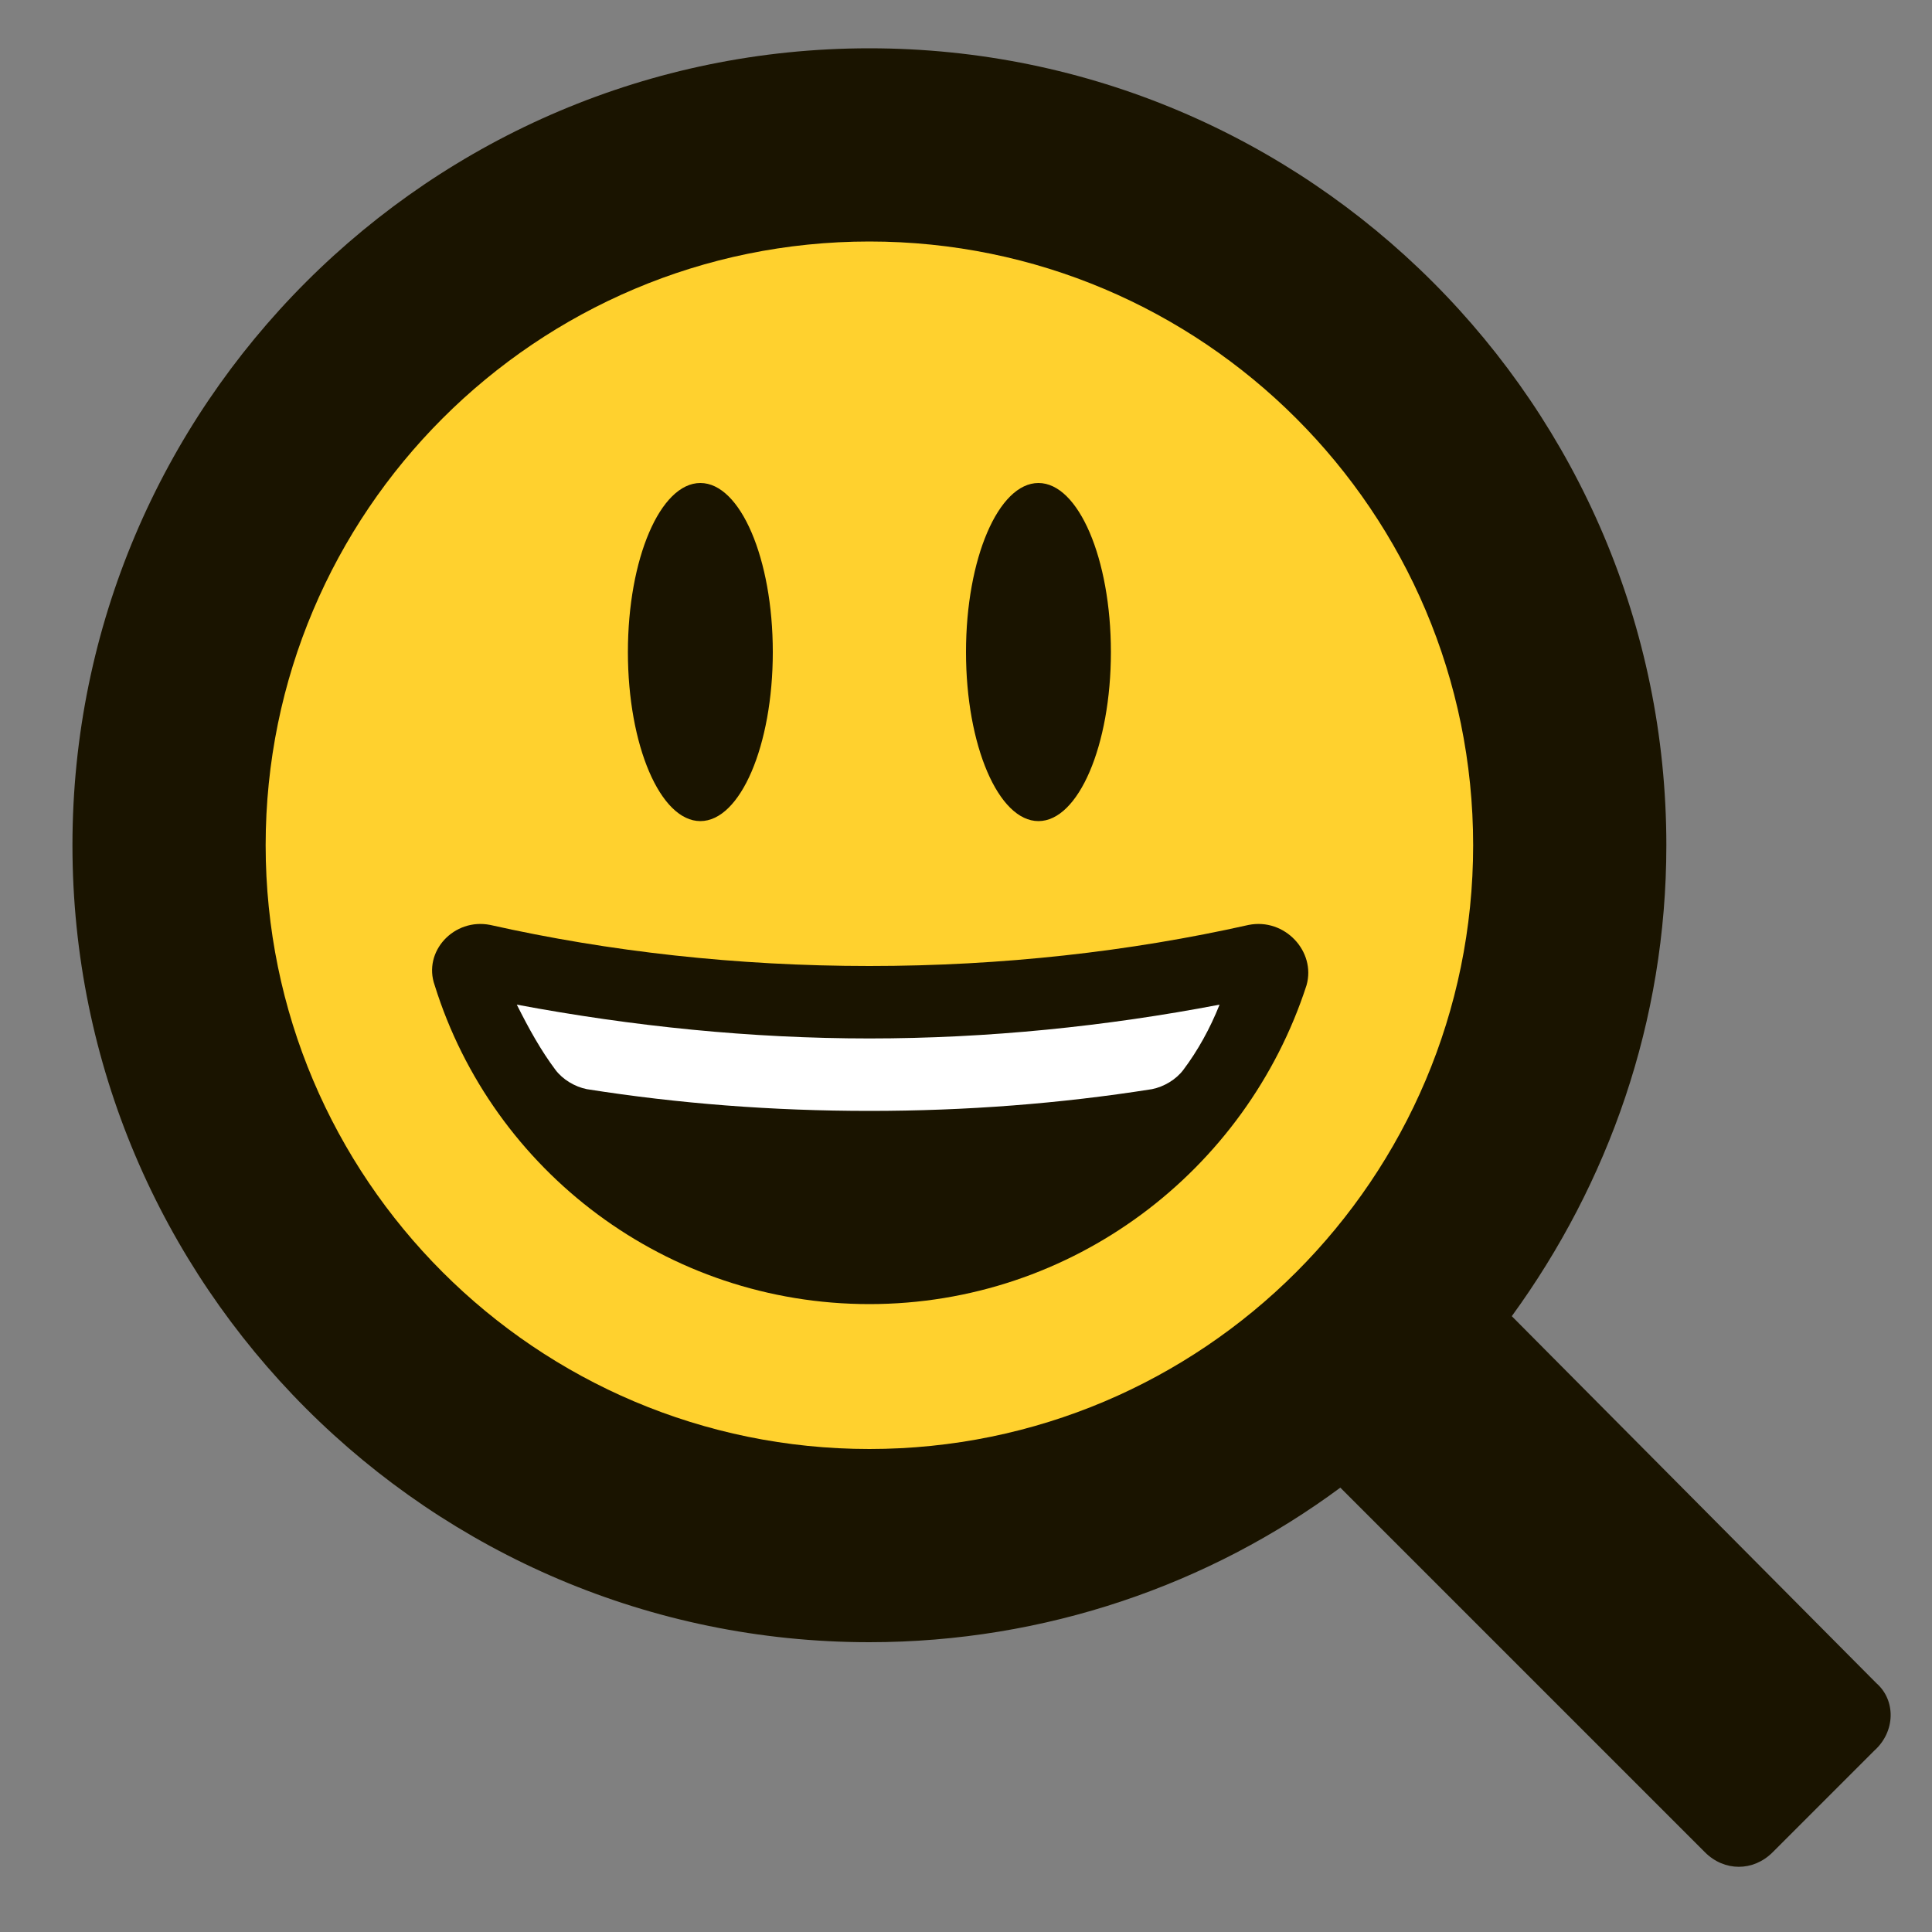 <?xml version="1.0" encoding="utf-8"?>
<!-- Generator: Adobe Illustrator 19.1.0, SVG Export Plug-In . SVG Version: 6.00 Build 0)  -->
<svg version="1.1" id="Layer_1" xmlns="http://www.w3.org/2000/svg" xmlns:xlink="http://www.w3.org/1999/xlink" x="0px" y="0px"
	 viewBox="0 0 80 80" enable-background="new 0 0 80 80" xml:space="preserve">
<rect x="0" y="0" width="80" height="80" fill="#808080" stroke="none"/>
<path fill="#1A1400" d="M77.7,69.7L62.6,54.5C66.6,49,69,42.3,69,35C69,16.8,54.2,2,36,2S3,16.8,3,35s14.8,33,33,33
	c7.3,0,14.1-2.4,19.5-6.4l15.1,15.1c0.8,0.8,2,0.8,2.8,0l4.2-4.2C78.5,71.7,78.5,70.4,77.7,69.7z"/>
<path fill="#FFD12E" d="M36,60c-13.8,0-25-11.2-25-25s11.2-25,25-25s25,11.2,25,25S49.8,60,36,60z"/>
<ellipse fill="#1A1400" cx="29" cy="27" rx="3" ry="7"/>
<ellipse fill="#1A1400" cx="43" cy="27" rx="3" ry="7"/>
<path fill="#1A1400" d="M51.7,38.3C46.8,39.4,41.5,40,36,40s-10.8-0.6-15.7-1.7c-1.5-0.3-2.8,1.1-2.3,2.5C20.4,48.5,27.6,54,36,54
	s15.6-5.5,18.1-13.2C54.5,39.4,53.2,38,51.7,38.3z"/>
<path fill="#FFFFFF" d="M49,44.3c-0.3,0.4-0.8,0.7-1.3,0.8C43.9,45.7,40,46,36,46s-7.9-0.3-11.7-0.9c-0.5-0.1-1-0.4-1.3-0.8
	c-0.6-0.8-1.1-1.7-1.6-2.7C26.2,42.5,31.1,43,36,43s9.8-0.5,14.5-1.4C50.1,42.6,49.6,43.5,49,44.3z"/>
</svg>
